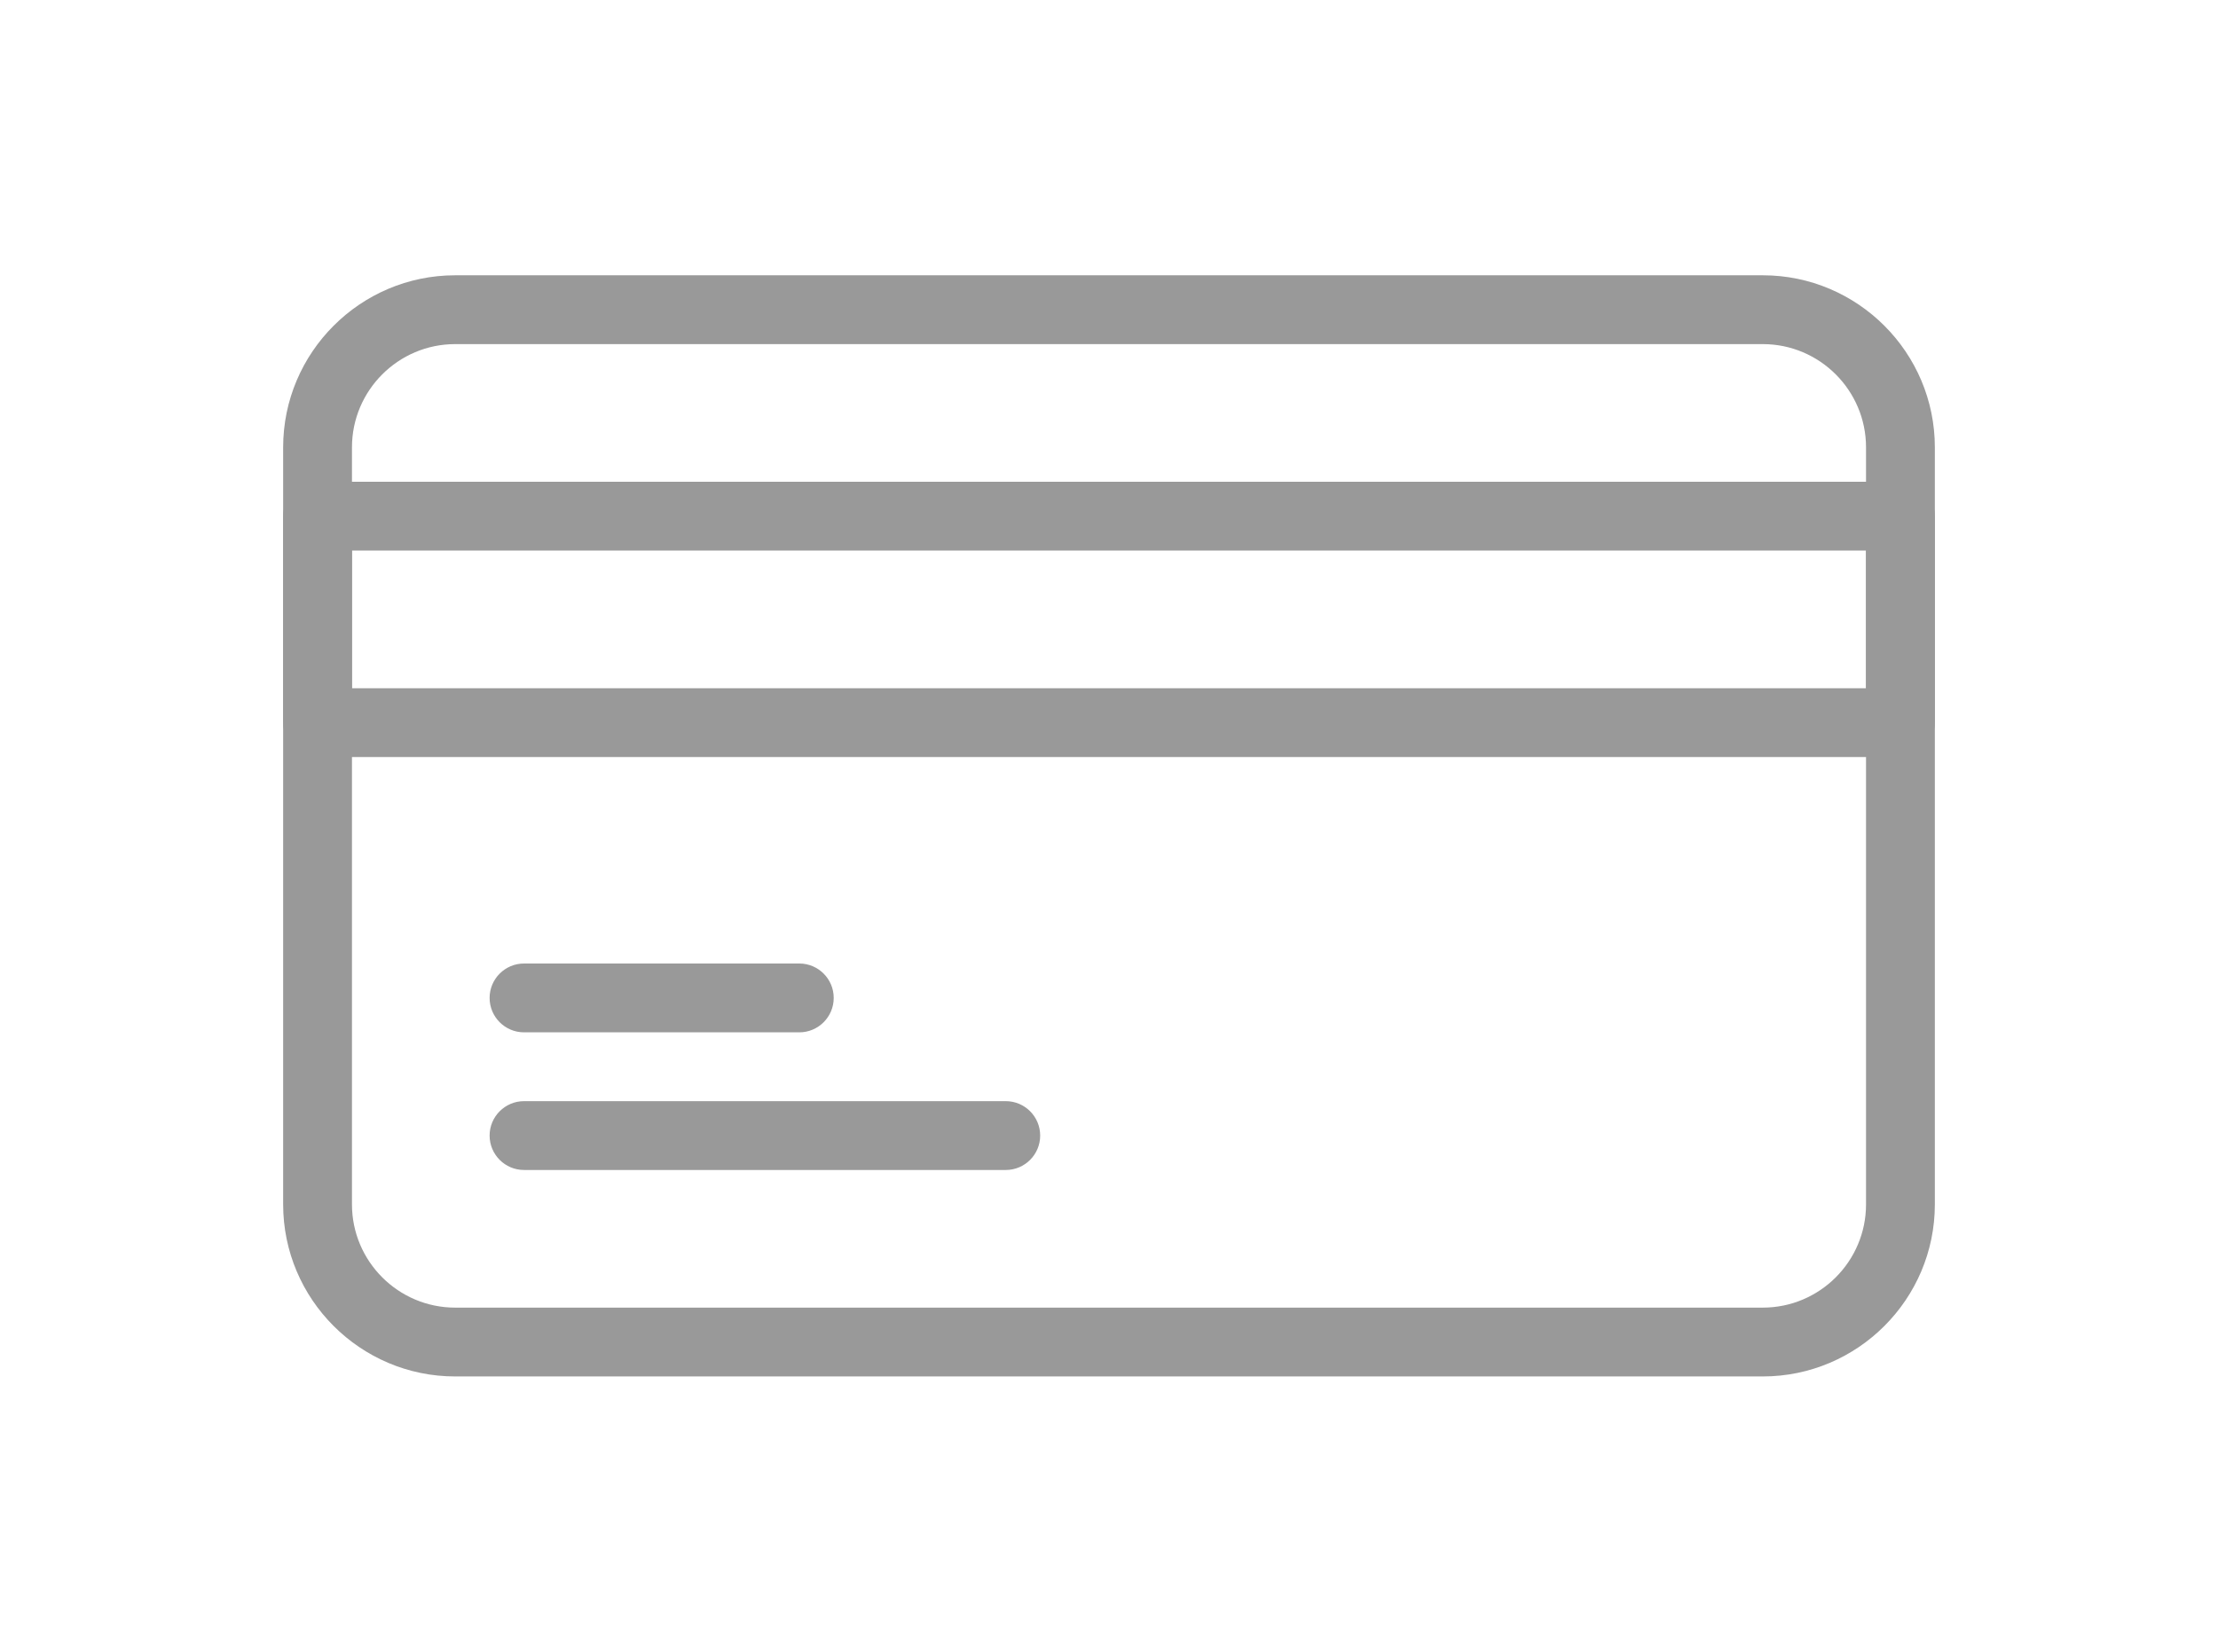 <?xml version="1.0"?>
<svg xmlns="http://www.w3.org/2000/svg" xmlns:xlink="http://www.w3.org/1999/xlink" version="1.1" id="Layer_1" x="0px"
	y="0px" viewBox="0 0 512 512" style="enable-background:new 0 0 512 512;" xml:space="preserve" width="47px"
	height="35px">
	<g>
		<g>
			<g>
				<path
					d="M458.667,85.333H53.333C23.936,85.333,0,109.269,0,138.667v234.667c0,29.397,23.936,53.333,53.333,53.333h405.333    c29.397,0,53.333-23.936,53.333-53.333V138.667C512,109.269,488.064,85.333,458.667,85.333z M490.667,373.333    c0,17.643-14.357,32-32,32H53.333c-17.643,0-32-14.357-32-32V138.667c0-17.643,14.357-32,32-32h405.333c17.643,0,32,14.357,32,32    V373.333z"
					data-original="#000000" class="active-path" data-old_color="#000000" fill="#999999" />
			</g>
		</g>
		<g>
			<g>
				<path
					d="M501.333,149.333H10.667C4.779,149.333,0,154.112,0,160v64c0,5.888,4.779,10.667,10.667,10.667h490.667    c5.888,0,10.667-4.779,10.667-10.667v-64C512,154.112,507.221,149.333,501.333,149.333z M490.667,213.333H21.333v-42.667h469.333    V213.333z"
					data-original="#000000" class="active-path" data-old_color="#000000" fill="#999999" />
			</g>
		</g>
		<g>
			<g>
				<path
					d="M160,298.667H74.667c-5.888,0-10.667,4.779-10.667,10.667S68.779,320,74.667,320H160c5.888,0,10.667-4.779,10.667-10.667    S165.888,298.667,160,298.667z"
					data-original="#000000" class="active-path" data-old_color="#000000" fill="#999999" />
			</g>
		</g>
		<g>
			<g>
				<path
					d="M224,341.333H74.667C68.779,341.333,64,346.112,64,352c0,5.888,4.779,10.667,10.667,10.667H224    c5.888,0,10.667-4.779,10.667-10.667C234.667,346.112,229.888,341.333,224,341.333z"
					data-original="#000000" class="active-path" data-old_color="#000000" fill="#999999" />
			</g>
		</g>
	</g>
</svg>